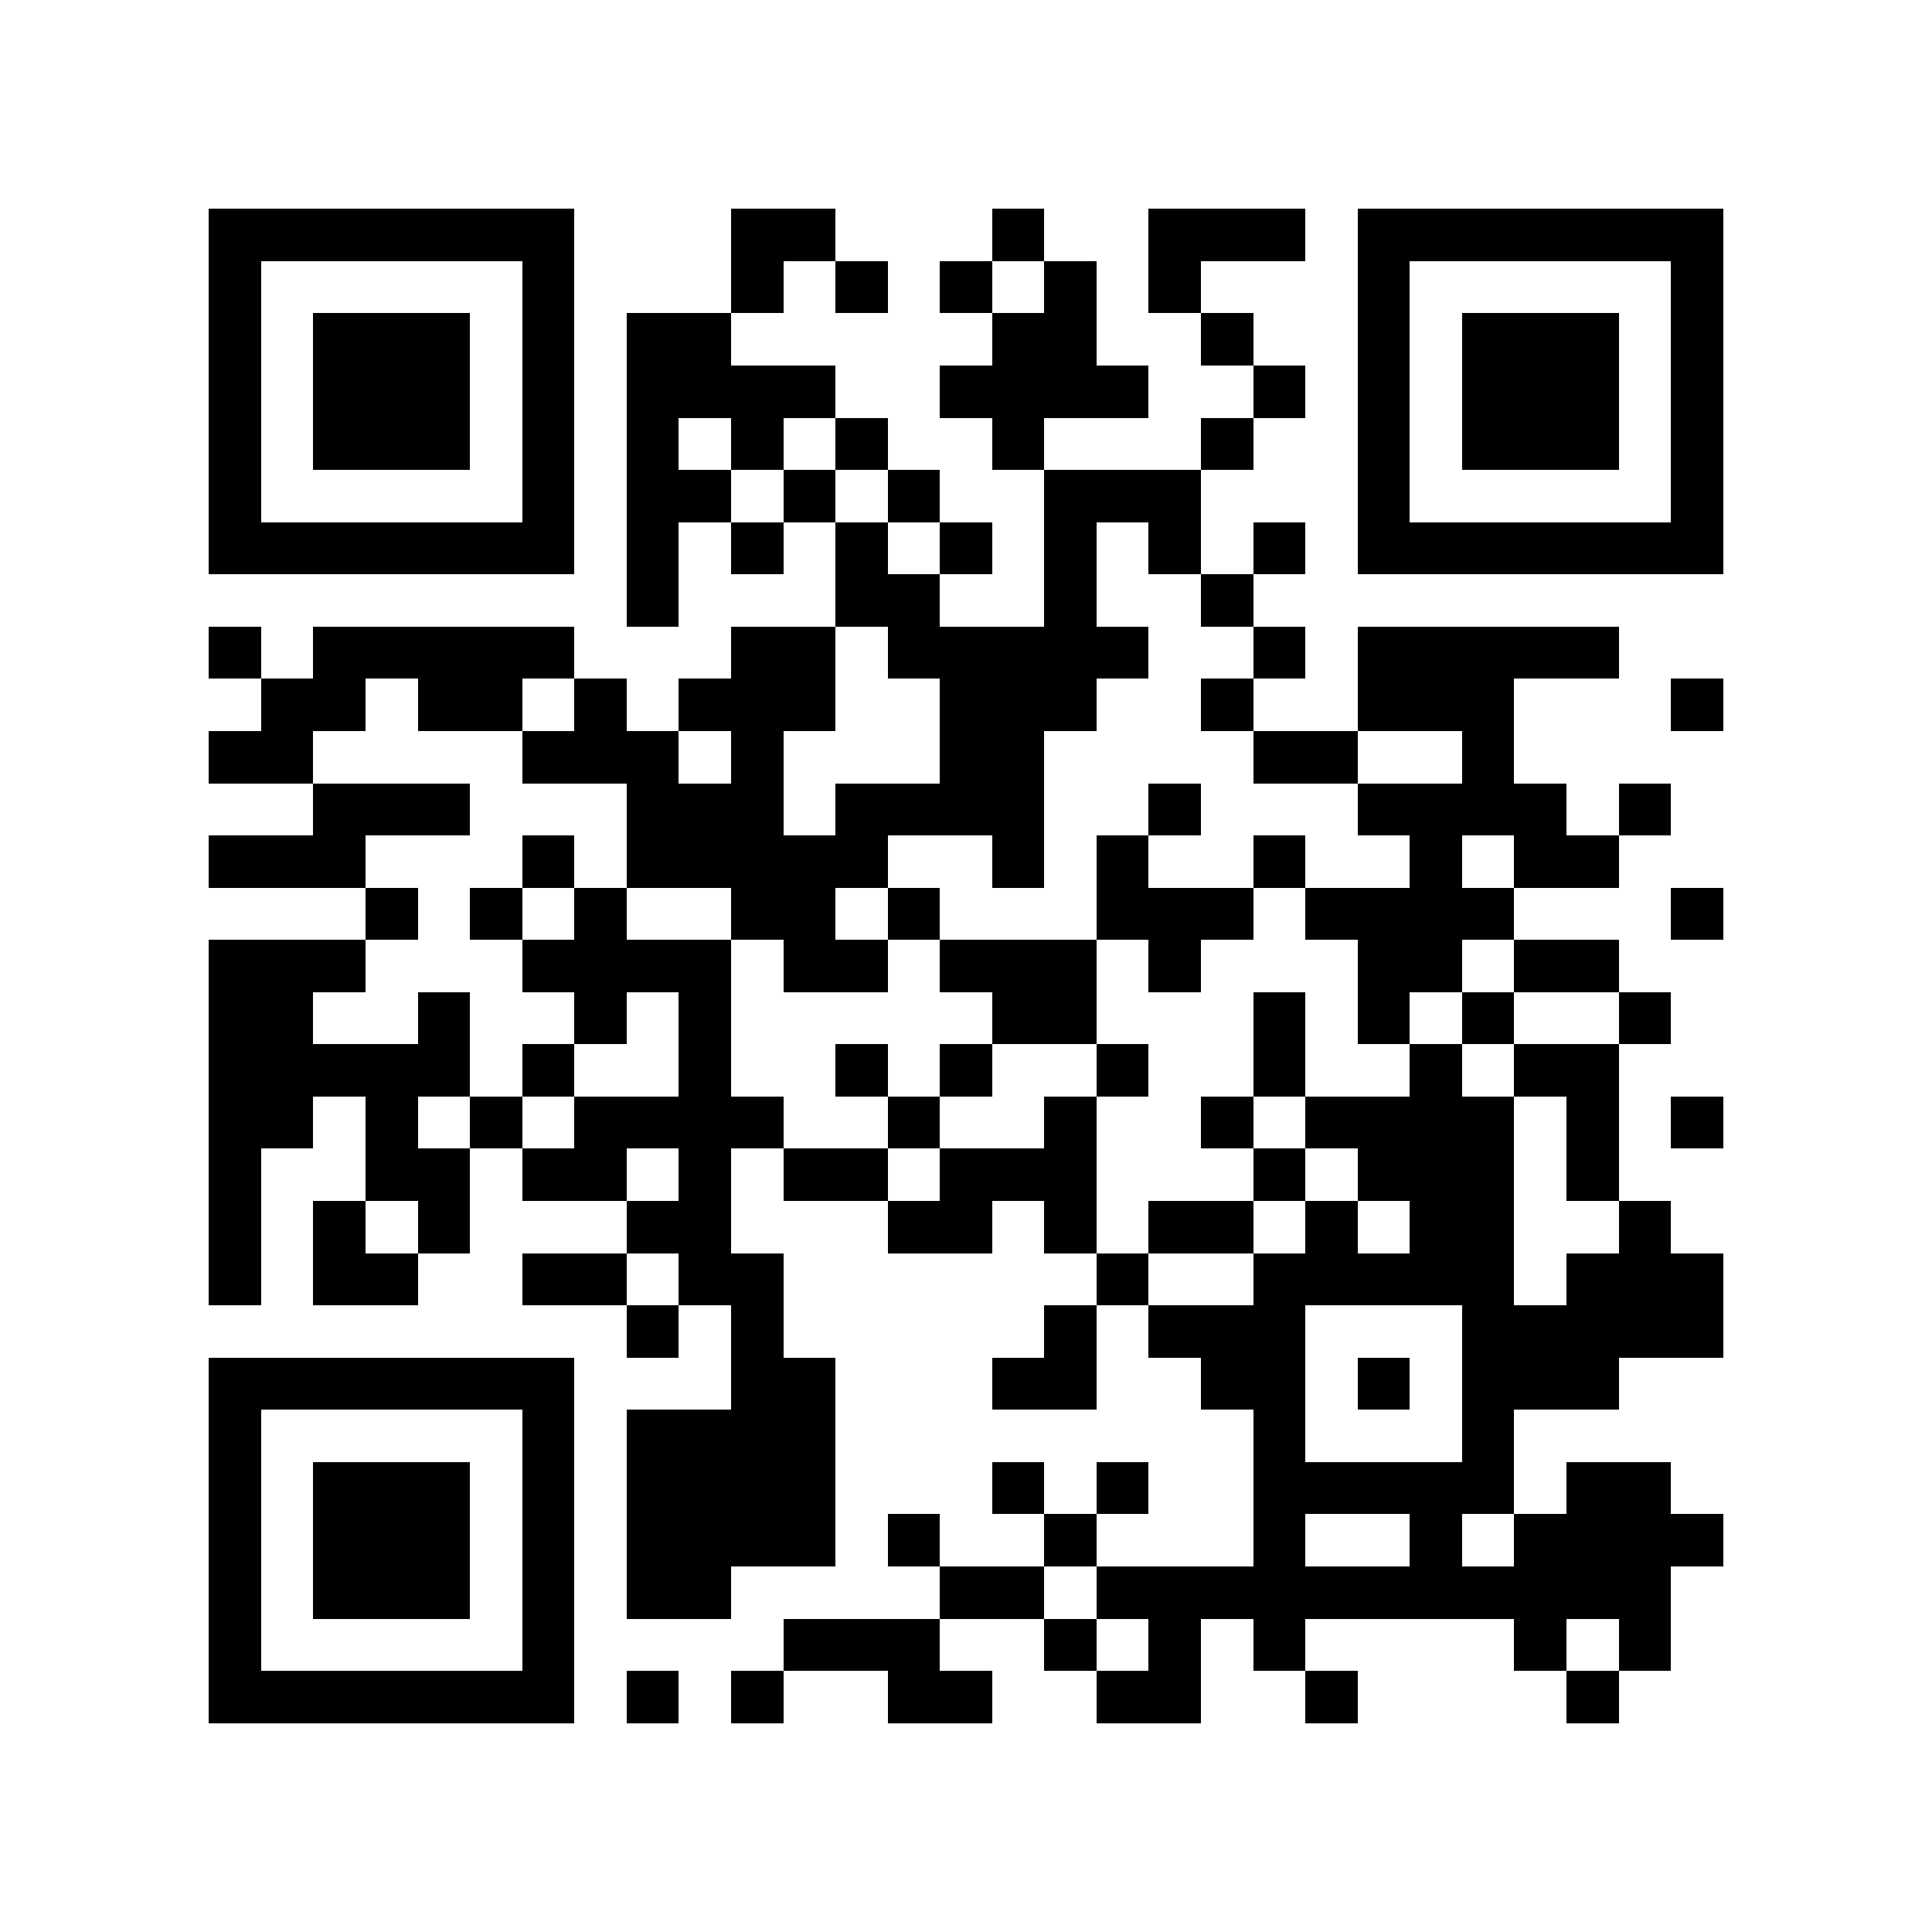 <?xml version="1.0" encoding="utf-8"?><!DOCTYPE svg PUBLIC "-//W3C//DTD SVG 1.1//EN" "http://www.w3.org/Graphics/SVG/1.1/DTD/svg11.dtd"><svg xmlns="http://www.w3.org/2000/svg" viewBox="0 0 37 37" shape-rendering="crispEdges"><path fill="#ffffff" d="M0 0h37v37H0z"/><path stroke="#000000" d="M4 4.5h7m3 0h2m3 0h1m2 0h3m1 0h7M4 5.5h1m5 0h1m3 0h1m1 0h1m1 0h1m1 0h1m1 0h1m3 0h1m5 0h1M4 6.5h1m1 0h3m1 0h1m1 0h2m5 0h2m2 0h1m2 0h1m1 0h3m1 0h1M4 7.5h1m1 0h3m1 0h1m1 0h4m2 0h4m2 0h1m1 0h1m1 0h3m1 0h1M4 8.5h1m1 0h3m1 0h1m1 0h1m1 0h1m1 0h1m2 0h1m3 0h1m2 0h1m1 0h3m1 0h1M4 9.5h1m5 0h1m1 0h2m1 0h1m1 0h1m2 0h3m3 0h1m5 0h1M4 10.5h7m1 0h1m1 0h1m1 0h1m1 0h1m1 0h1m1 0h1m1 0h1m1 0h7M12 11.5h1m3 0h2m2 0h1m2 0h1M4 12.5h1m1 0h5m3 0h2m1 0h5m2 0h1m1 0h5M5 13.5h2m1 0h2m1 0h1m1 0h3m2 0h3m2 0h1m2 0h3m3 0h1M4 14.5h2m4 0h3m1 0h1m3 0h2m4 0h2m2 0h1M6 15.5h3m3 0h3m1 0h4m2 0h1m3 0h4m1 0h1M4 16.5h3m3 0h1m1 0h5m2 0h1m1 0h1m2 0h1m2 0h1m1 0h2M7 17.5h1m1 0h1m1 0h1m2 0h2m1 0h1m3 0h3m1 0h4m3 0h1M4 18.5h3m3 0h4m1 0h2m1 0h3m1 0h1m3 0h2m1 0h2M4 19.5h2m2 0h1m2 0h1m1 0h1m5 0h2m3 0h1m1 0h1m1 0h1m2 0h1M4 20.5h5m1 0h1m2 0h1m2 0h1m1 0h1m2 0h1m2 0h1m2 0h1m1 0h2M4 21.5h2m1 0h1m1 0h1m1 0h4m2 0h1m2 0h1m2 0h1m1 0h4m1 0h1m1 0h1M4 22.5h1m2 0h2m1 0h2m1 0h1m1 0h2m1 0h3m3 0h1m1 0h3m1 0h1M4 23.5h1m1 0h1m1 0h1m3 0h2m3 0h2m1 0h1m1 0h2m1 0h1m1 0h2m2 0h1M4 24.5h1m1 0h2m2 0h2m1 0h2m6 0h1m2 0h5m1 0h3M12 25.5h1m1 0h1m5 0h1m1 0h3m3 0h5M4 26.5h7m3 0h2m3 0h2m2 0h2m1 0h1m1 0h3M4 27.5h1m5 0h1m1 0h4m8 0h1m3 0h1M4 28.5h1m1 0h3m1 0h1m1 0h4m3 0h1m1 0h1m2 0h5m1 0h2M4 29.5h1m1 0h3m1 0h1m1 0h4m1 0h1m2 0h1m3 0h1m2 0h1m1 0h4M4 30.5h1m1 0h3m1 0h1m1 0h2m4 0h2m1 0h11M4 31.5h1m5 0h1m4 0h3m2 0h1m1 0h1m1 0h1m4 0h1m1 0h1M4 32.5h7m1 0h1m1 0h1m2 0h2m2 0h2m2 0h1m4 0h1"/></svg>
